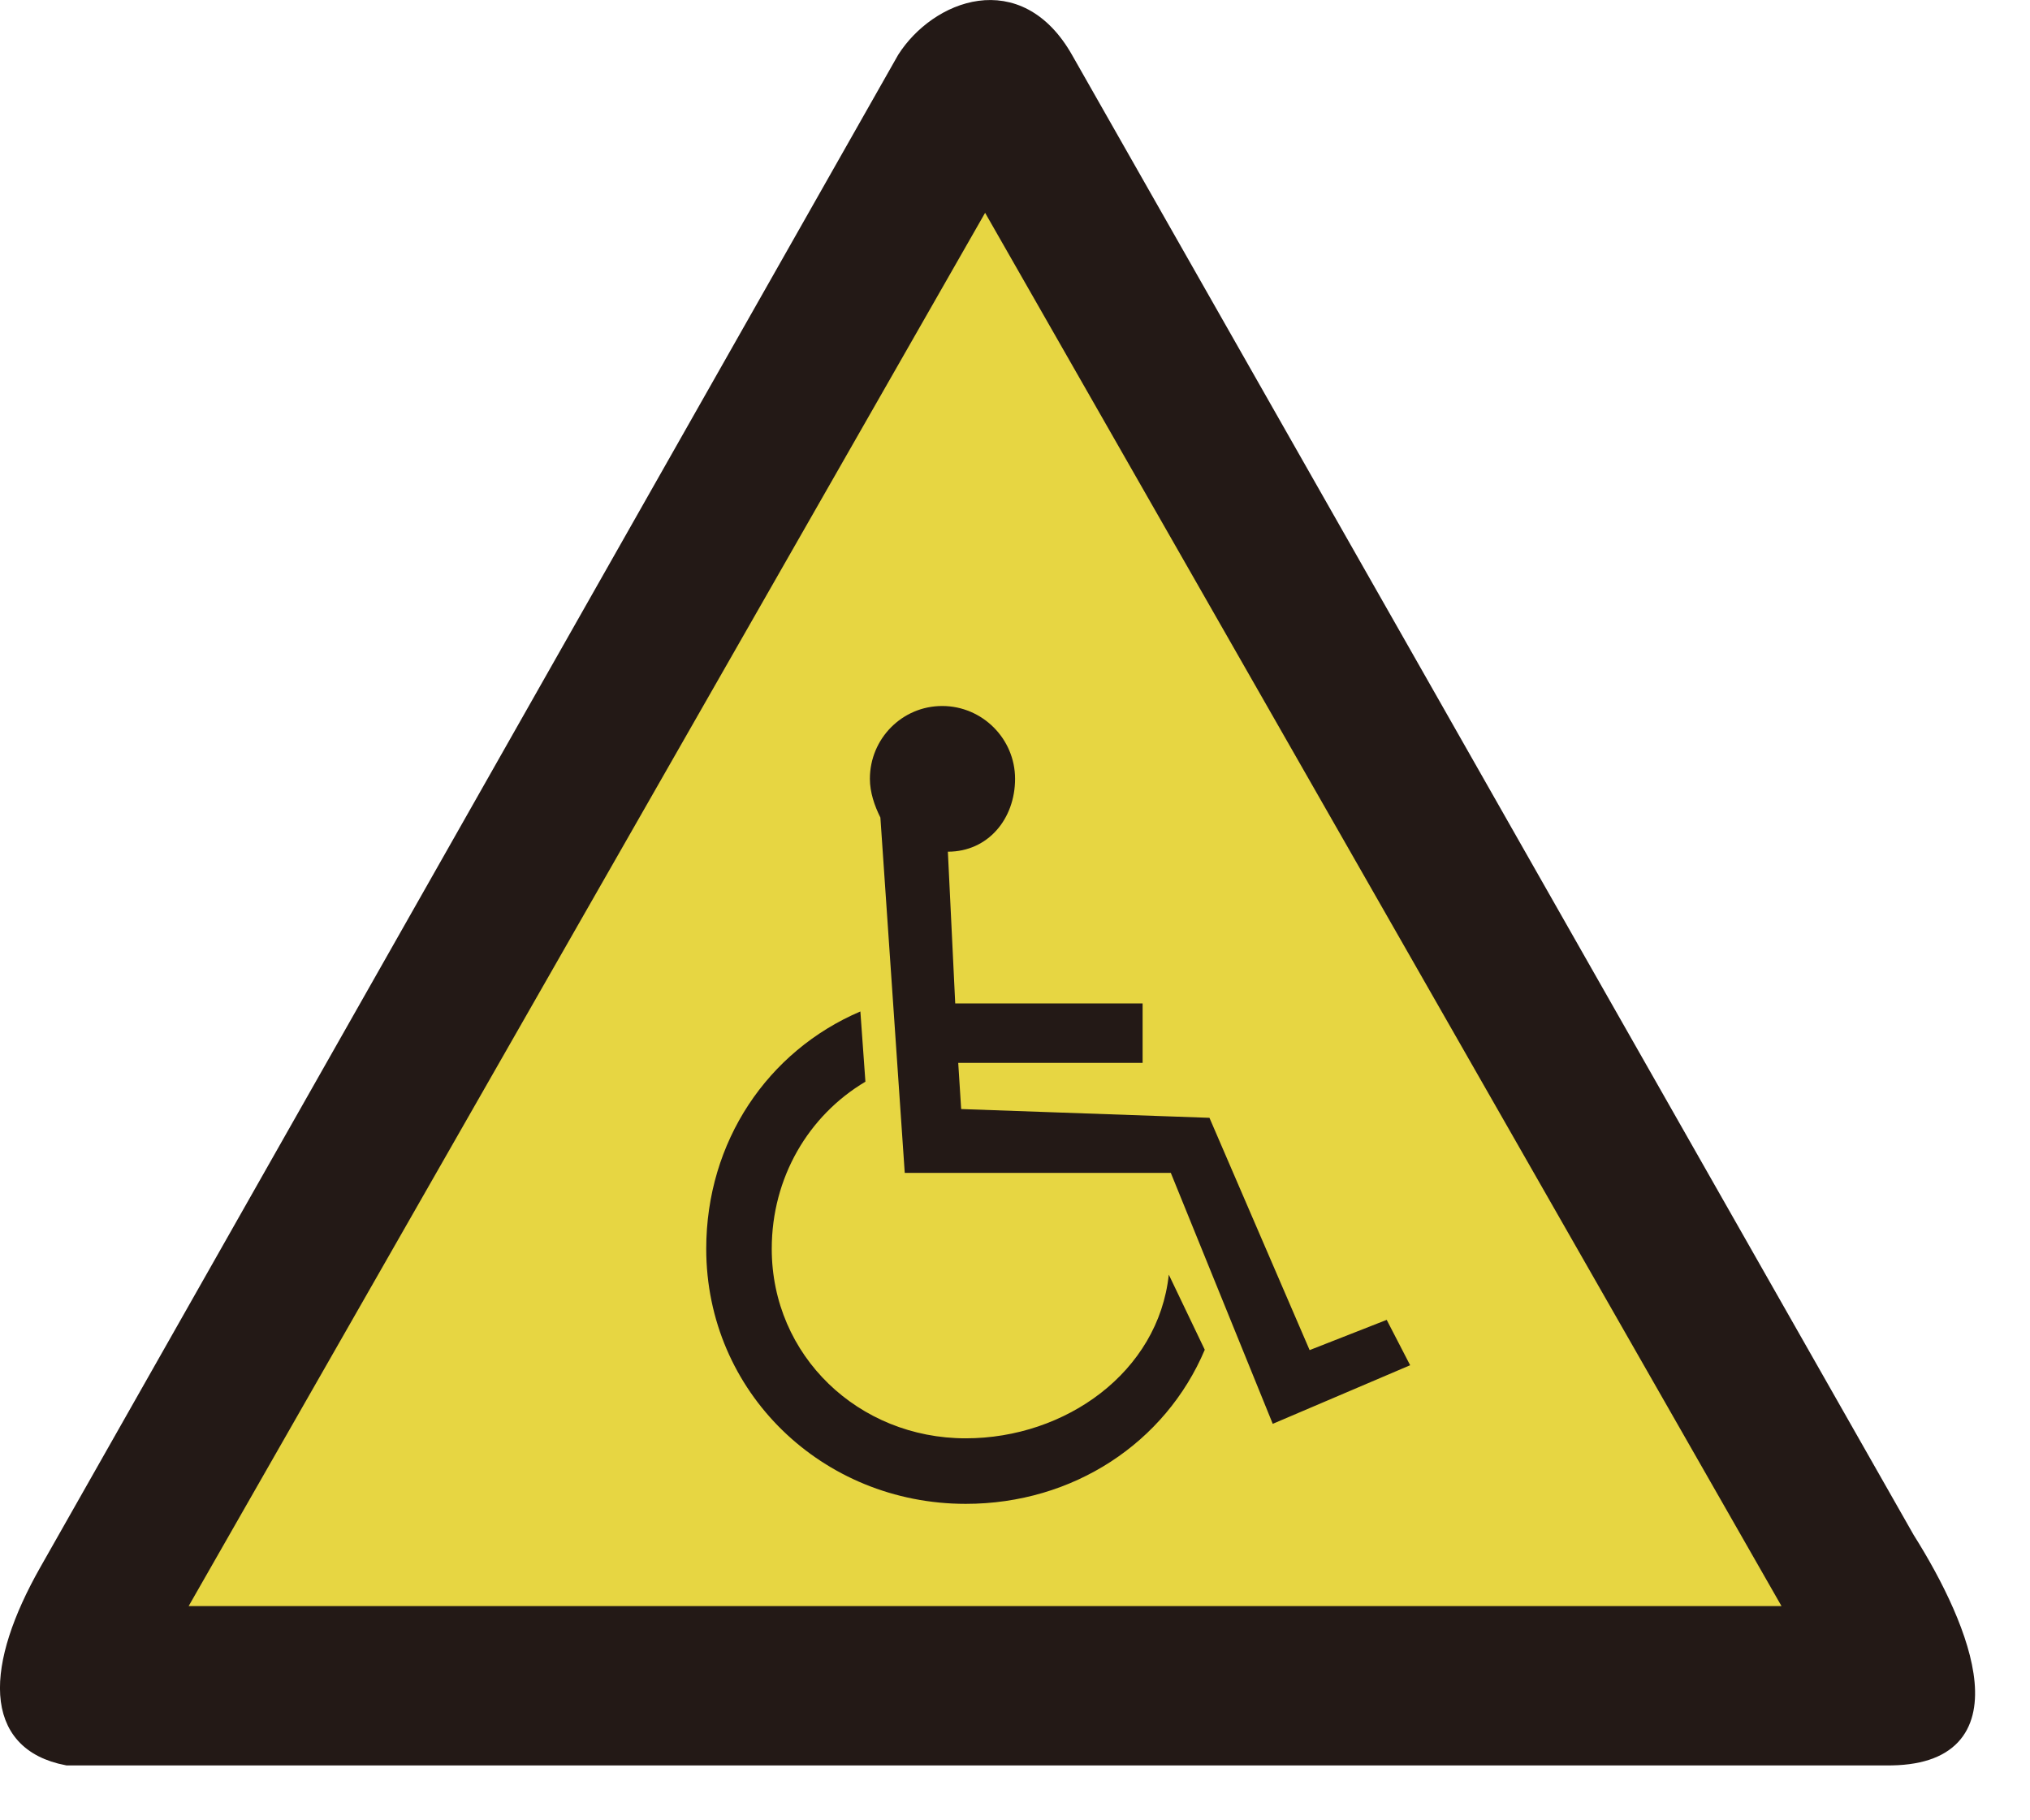 <?xml version="1.0" encoding="UTF-8"?>
<svg width="29px" height="26px" viewBox="0 0 29 26" version="1.1" xmlns="http://www.w3.org/2000/svg" xmlns:xlink="http://www.w3.org/1999/xlink">
    <!-- Generator: Sketch 54.1 (76490) - https://sketchapp.com -->
    <title>05202</title>
    <desc>Created with Sketch.</desc>
    <g id="-" stroke="none" stroke-width="1" fill="none" fill-rule="evenodd">
        <g id="C9_1_icon-汇总说明(一)" transform="translate(-334, -676)">
            <g id="编组-29" transform="translate(208, 676)">
                <g id="05202" transform="translate(126, 0)">
                    <path d="M26.942,25.108 L0.961,25.108 C-0.147,24.897 -0.101,23.796 0.671,22.437 L12.924,0.837 C13.387,0.113 14.544,-0.355 15.222,0.837 L27.245,21.979 C28.062,23.274 28.811,25.13 26.942,25.108" id="Fill-1" fill="#E7D642"></path>
                    <path d="M14.073,2.822 L2.509,23.048 L25.636,23.048 L14.073,2.822 Z M26.942,25.108 L0.96,25.108 C-0.148,24.897 -0.101,23.797 0.671,22.437 L12.924,0.838 C13.387,0.113 14.544,-0.355 15.221,0.838 L27.245,21.979 C28.062,23.274 28.811,25.131 26.942,25.108 L26.942,25.108 Z" id="Fill-3" fill="#231916"></path>
                    <path d="M14.073,2.822 L2.509,23.048 L25.636,23.048 L14.073,2.822 Z M26.942,25.108 L0.96,25.108 C-0.148,24.897 -0.101,23.797 0.671,22.437 L12.924,0.838 C13.387,0.113 14.544,-0.355 15.221,0.838 L27.245,21.979 C28.062,23.274 28.811,25.131 26.942,25.108 Z" id="Stroke-5" stroke="#231916" stroke-width="0.216"></path>
                    <path d="M16.697,18.206 C16.549,19.596 15.224,20.544 13.796,20.544 C12.265,20.544 11.025,19.366 11.025,17.837 C11.025,16.82 11.549,15.934 12.363,15.45 L12.291,14.447 C10.968,15.012 10.089,16.305 10.089,17.837 C10.089,19.884 11.748,21.48 13.796,21.48 C15.331,21.48 16.648,20.608 17.211,19.279 L16.697,18.206 Z M12.925,16.753 L16.726,16.753 L18.182,20.337 L20.145,19.5 L19.81,18.852 L18.709,19.284 L17.278,15.966 L13.731,15.841 L13.689,15.181 L16.323,15.181 L16.323,14.332 L13.646,14.332 L13.541,12.165 C14.114,12.165 14.501,11.697 14.501,11.124 C14.501,10.552 14.033,10.084 13.46,10.084 C12.886,10.084 12.427,10.552 12.427,11.124 C12.427,11.316 12.492,11.507 12.577,11.677 L12.925,16.753 Z" id="Fill-7" fill="#231916"></path>
                </g>
            </g>
        </g>
    </g>
</svg>